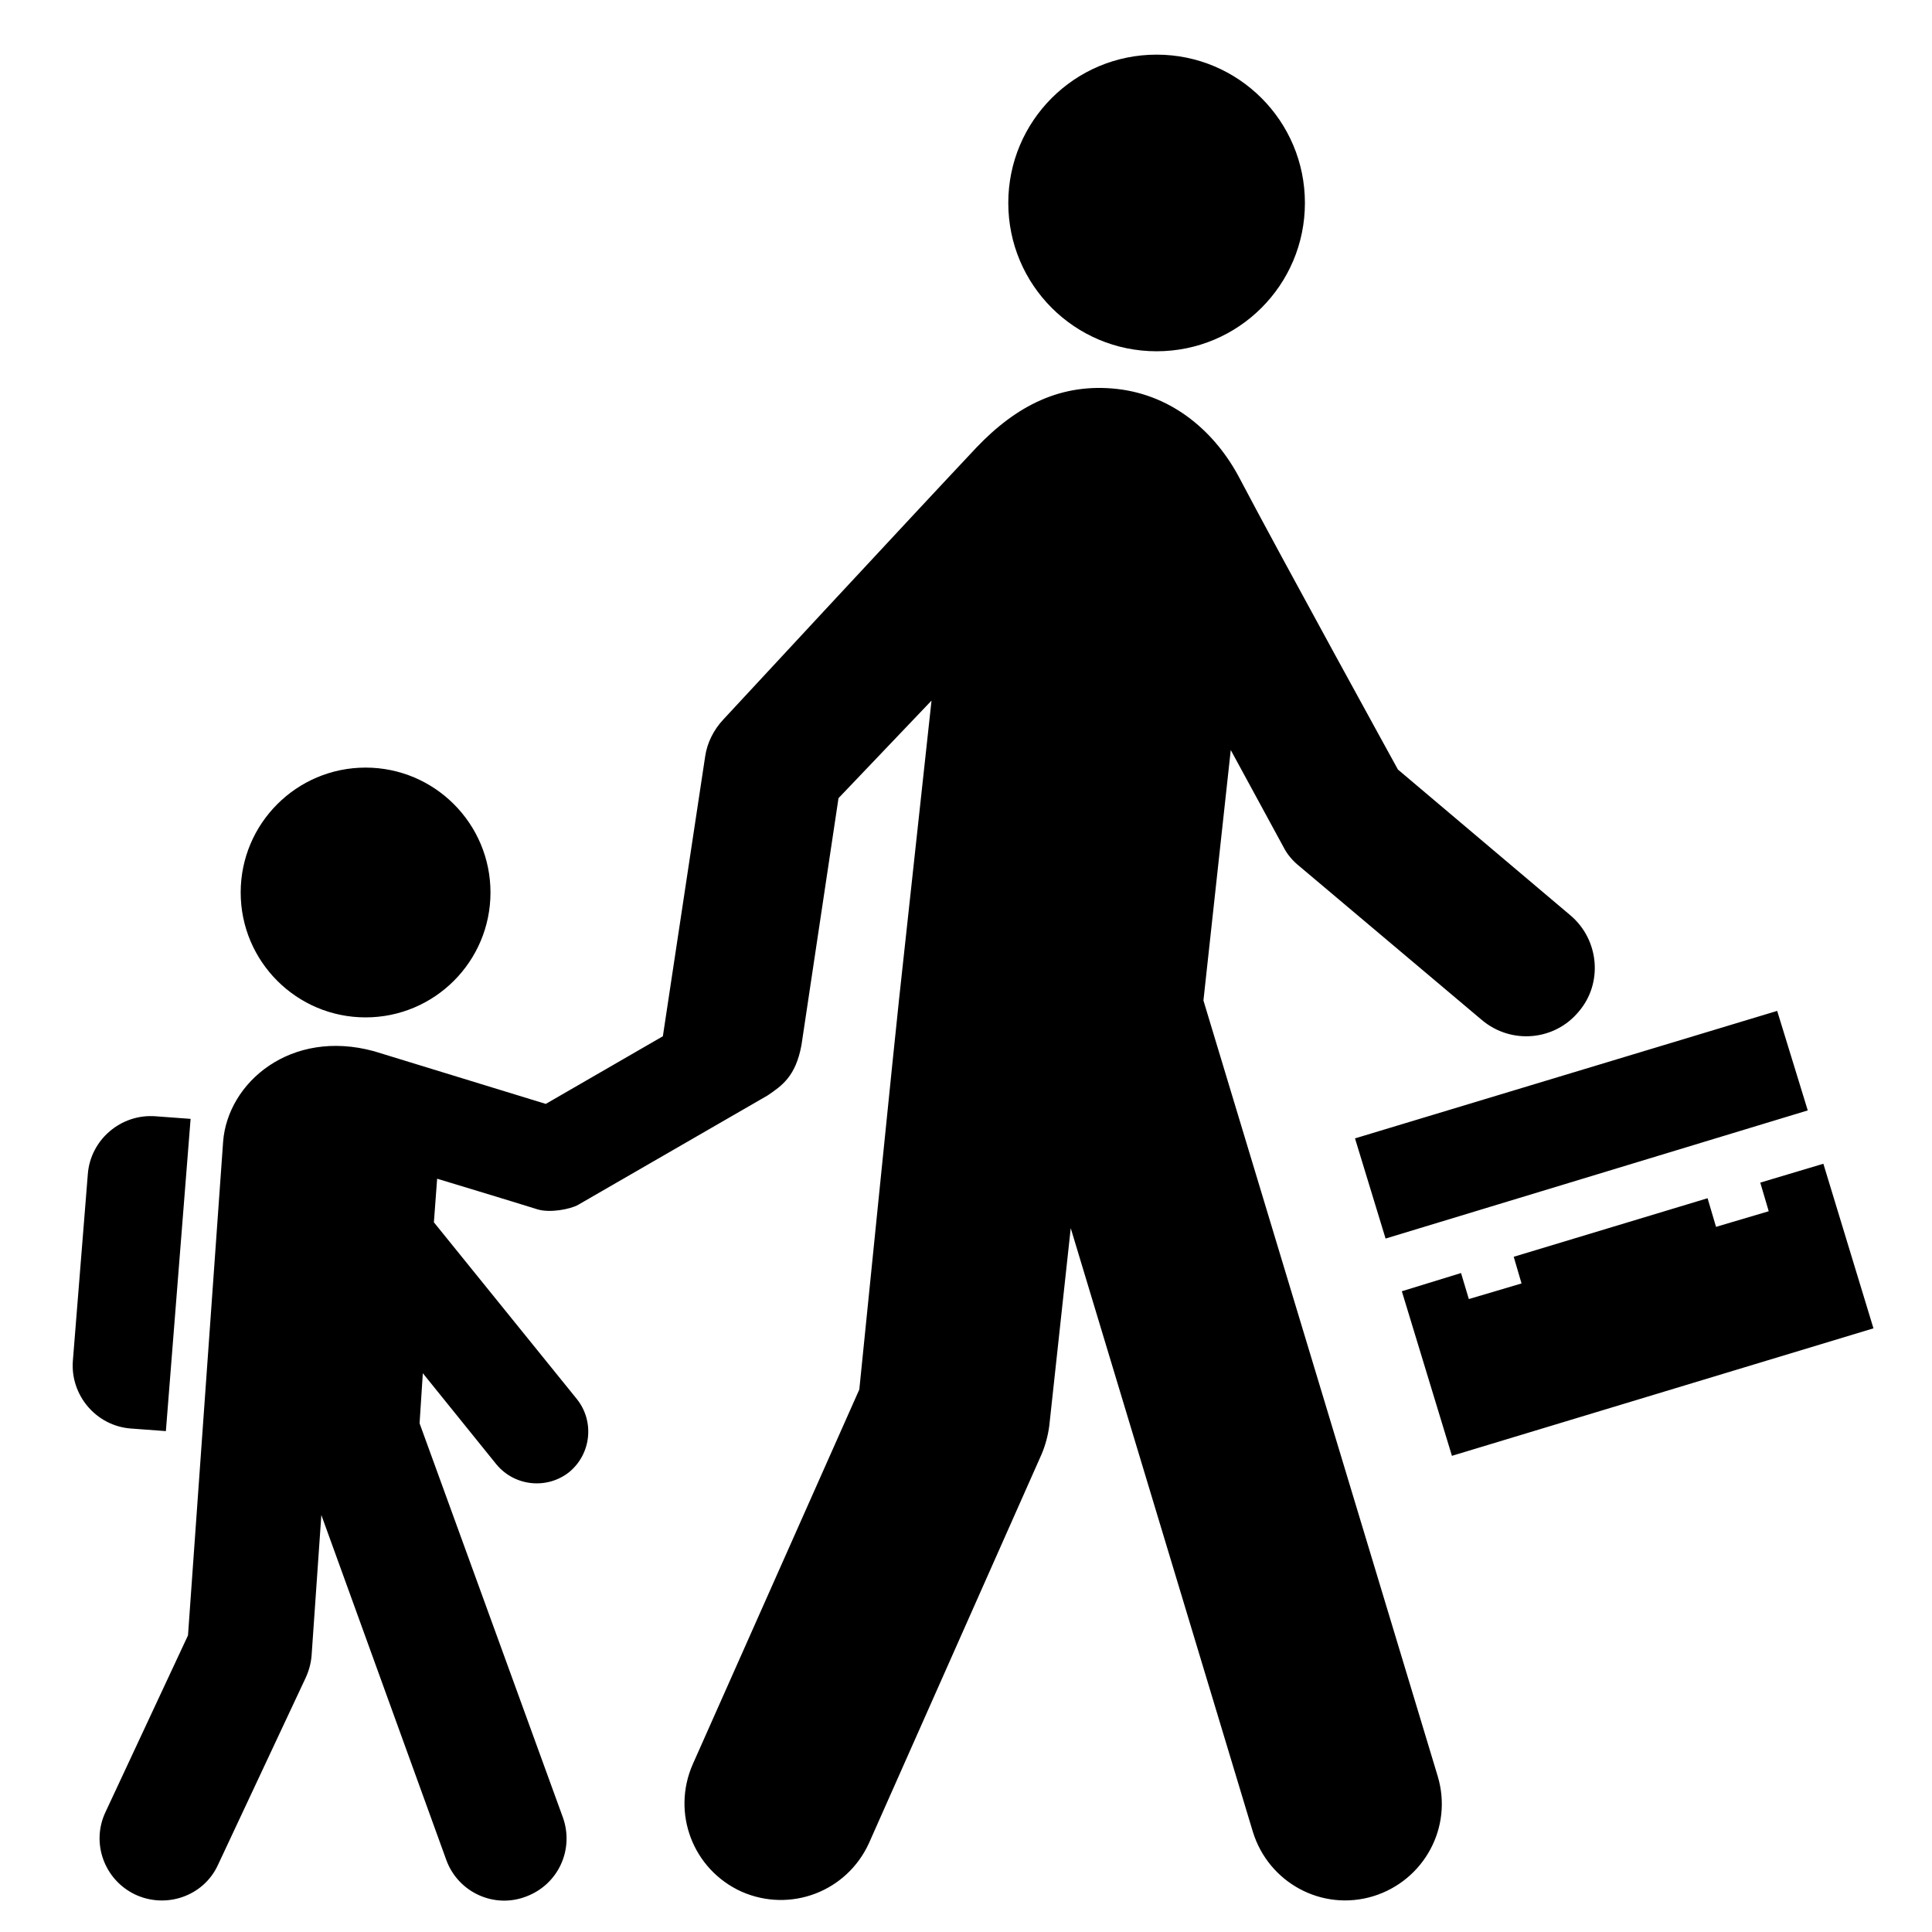 <?xml version="1.0" encoding="utf-8"?>
<!-- Uploaded to SVGRepo https://www.svgrepo.com -->
<svg version="1.1" id="Layer_1" xmlns="http://www.w3.org/2000/svg" xmlns:xlink="http://www.w3.org/1999/xlink" x="0px" y="0px" viewBox="0 0 297 297" enable-background="new 0 0 300 300;" xml:space="preserve">
<path d="M200.6,31.2c0,12.6-10.2,22.8-22.8,22.8s-22.8-10.2-22.8-22.8s10.2-22.8,22.8-22.8S200.6,18.6,200.6,31.2z M288,204.2
	l-7.7-25.3l-9.7,2.9l1.3,4.4l-8.1,2.4l-1.3-4.4l-29.8,9l1.2,4.1l-8.1,2.4l-1.2-4l-9.1,2.8l7.7,25.3L288,204.2z M273.2,155.4
	L208.3,175l4.7,15.4l64.9-19.7L273.2,155.4z M56.2,118c-10.6,0-19.2,8.6-19.2,19.2s8.6,19.2,19.2,19.2s19.2-8.6,19.2-19.2
	S66.8,118,56.2,118z M29.3,172l-5.4-0.4c-5.3-0.4-10,3.6-10.4,8.9l-2.3,28.7c-0.4,5.3,3.6,10,8.9,10.4l5.4,0.4L29.3,172z
	 M241.4,140.7l-26.5-22.4c0,0-18.1-32.9-24.3-44.7c-3.7-7.1-10.2-12.8-18.8-13.8c-8.7-1-15.6,2.6-21.7,9
	c-9.7,10.3-38.9,41.8-38.9,41.8c-1.5,1.6-2.5,3.6-2.8,5.7l-6.5,43l-18,10.4l-26.4-8.1c-12.8-3.5-22.5,4.8-23.2,13.9l-5.4,75.9
	l-12.7,27.2c-2.2,4.7-0.2,10.3,4.5,12.6h0c4.8,2.3,10.6,0.3,12.8-4.5l13.5-28.8c0.5-1.1,0.8-2.2,0.9-3.4l1.5-21.6l19.2,53
	c1.8,5,7.4,7.6,12.4,5.6h0c4.9-1.9,7.3-7.3,5.5-12.2l-22-60.5l0.5-7.7l11.3,14c2.8,3.4,7.8,3.9,11.2,1.2h0c3.4-2.8,3.9-7.8,1.2-11.2
	l-22-27.2l0.5-6.7c0,0,11.9,3.6,15.4,4.7c1.9,0.6,5.1,0,6.3-0.7l29.1-16.8c2.2-1.5,4.3-2.9,5.2-7.7l5.7-38l14.3-15l-5,46
	c-0.2,1.5-6.1,59.9-6.1,59.9l-25.6,57.6c-3.3,7.5,0,16.2,7.5,19.6h0c7.5,3.3,16.2,0,19.6-7.5l26.5-59.7c0.6-1.4,1-2.9,1.2-4.4
	l3.3-30.4l28,92.8c2.4,7.8,10.6,12.3,18.5,9.9l0,0c7.8-2.4,12.3-10.6,9.9-18.5l-36-119.2l4.2-38.5l8.1,14.9c0.6,1.2,1.5,2.2,2.5,3
	l28,23.6c4.5,3.8,11.2,3.2,14.9-1.3C246.4,151.2,245.9,144.5,241.4,140.7z"/>
</svg>
